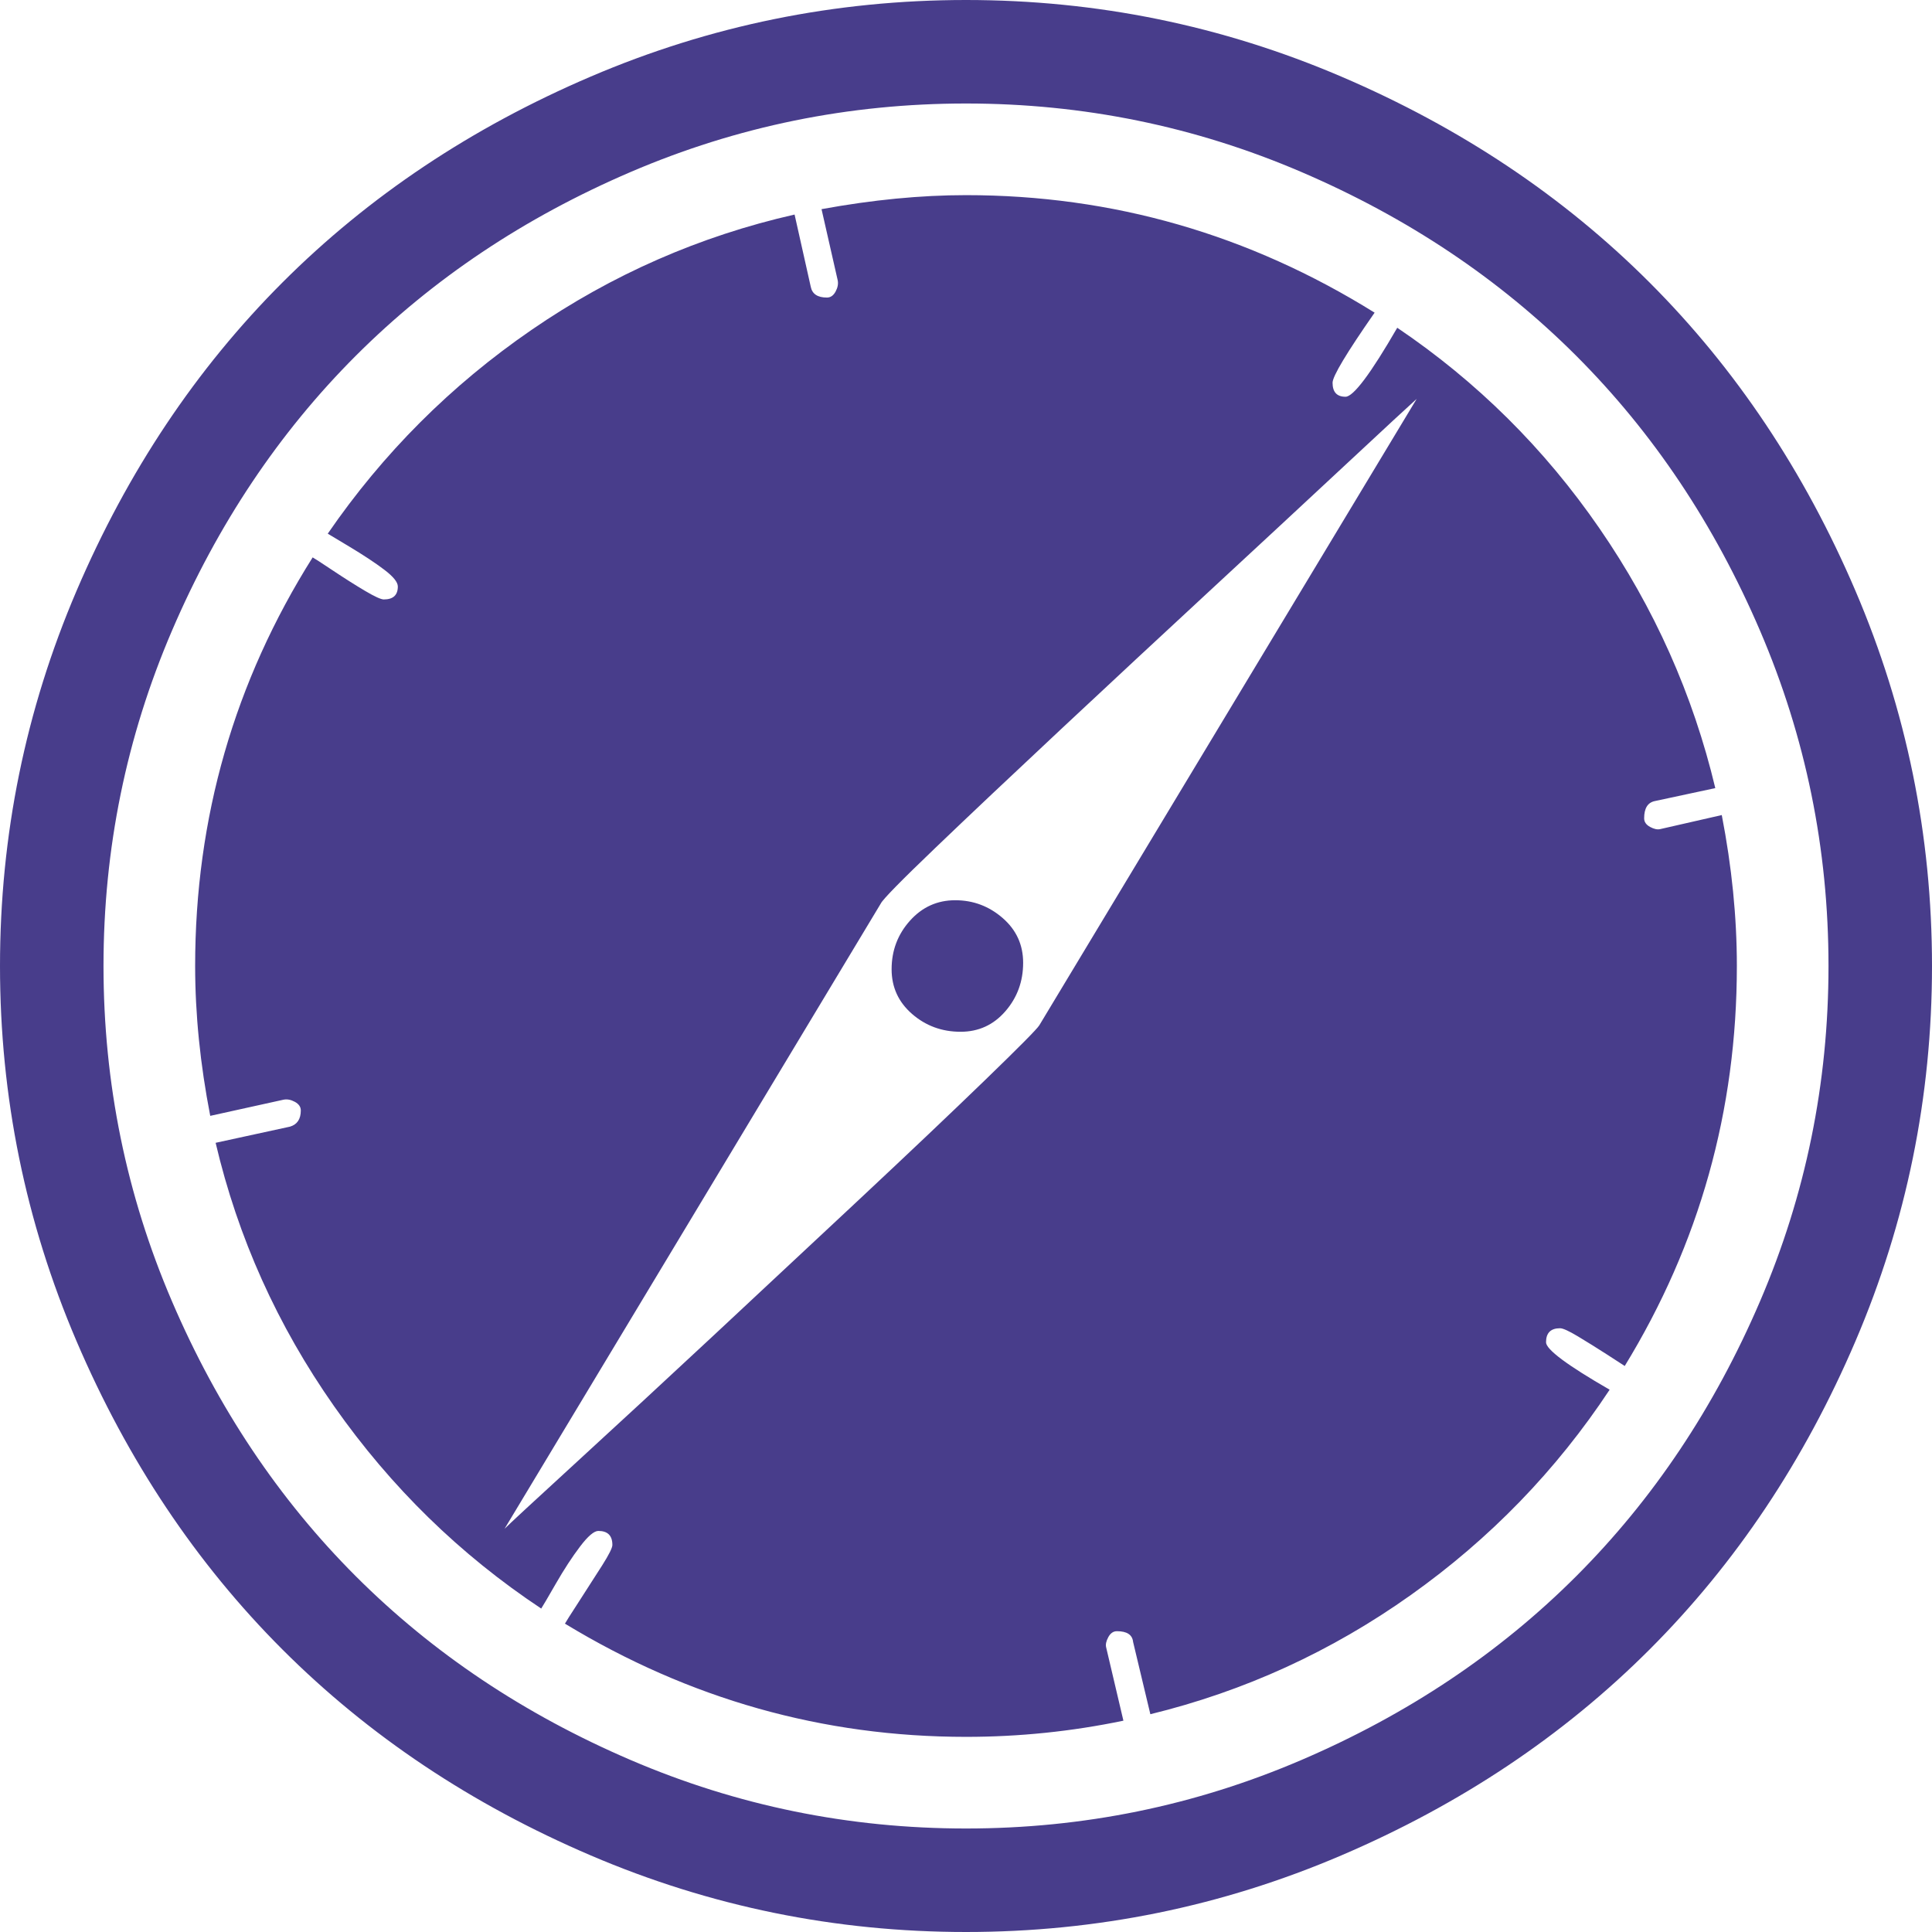 <svg width="1792" height="1792" viewBox="0 0 1792 1792" xmlns="http://www.w3.org/2000/svg"><path d="M949 893q0 26-16.5 45t-41.5 19q-26 0-45-16.5t-19-41.5q0-26 17-45t42-19 44 16.5 19 41.5zm15 58l350-581q-9 8-67.5 62.5t-125.5 116.5-136.5 127-117 110.5-50.5 51.5l-349 580q7-7 67-62t126-116.5 136-127 117-111 50-50.5zm647-55q0 201-104 371-3-2-17-11t-26.5-16.5-16.5-7.5q-13 0-13 13 0 10 59 44-74 112-184.5 190.5t-241.5 110.5l-16-67q-1-10-15-10-5 0-8 5.5t-2 9.5l16 68q-72 15-146 15-199 0-372-105 1-2 13-20.5t21.5-33.5 9.5-19q0-13-13-13-6 0-17 14.5t-22.5 34.5-13.5 23q-113-75-192-187.5t-110-244.5l69-15q10-3 10-15 0-5-5.5-8t-10.5-2l-68 15q-14-72-14-139 0-206 109-379 2 1 18.5 12t30 19 17.5 8q13 0 13-12 0-6-12.5-15.5t-32.5-21.5l-20-12q77-112 189-189t244-107l15 67q2 10 15 10 5 0 8-5.5t2-10.5l-15-66q71-13 134-13 204 0 379 109-39 56-39 65 0 13 12 13 11 0 48-64 111 75 187.5 186t107.5 241l-56 12q-10 2-10 16 0 5 5.5 8t9.5 2l57-13q14 72 14 140zm85 0q0-163-63.5-311t-170.5-255-255-170.5-311-63.5-311 63.5-255 170.5-170.5 255-63.5 311 63.5 311 170.5 255 255 170.5 311 63.5 311-63.5 255-170.5 170.5-255 63.5-311zm96 0q0 182-71 348t-191 286-286 191-348 71-348-71-286-191-191-286-71-348 71-348 191-286 286-191 348-71 348 71 286 191 191 286 71 348z" fill="#483d8b"/></svg>